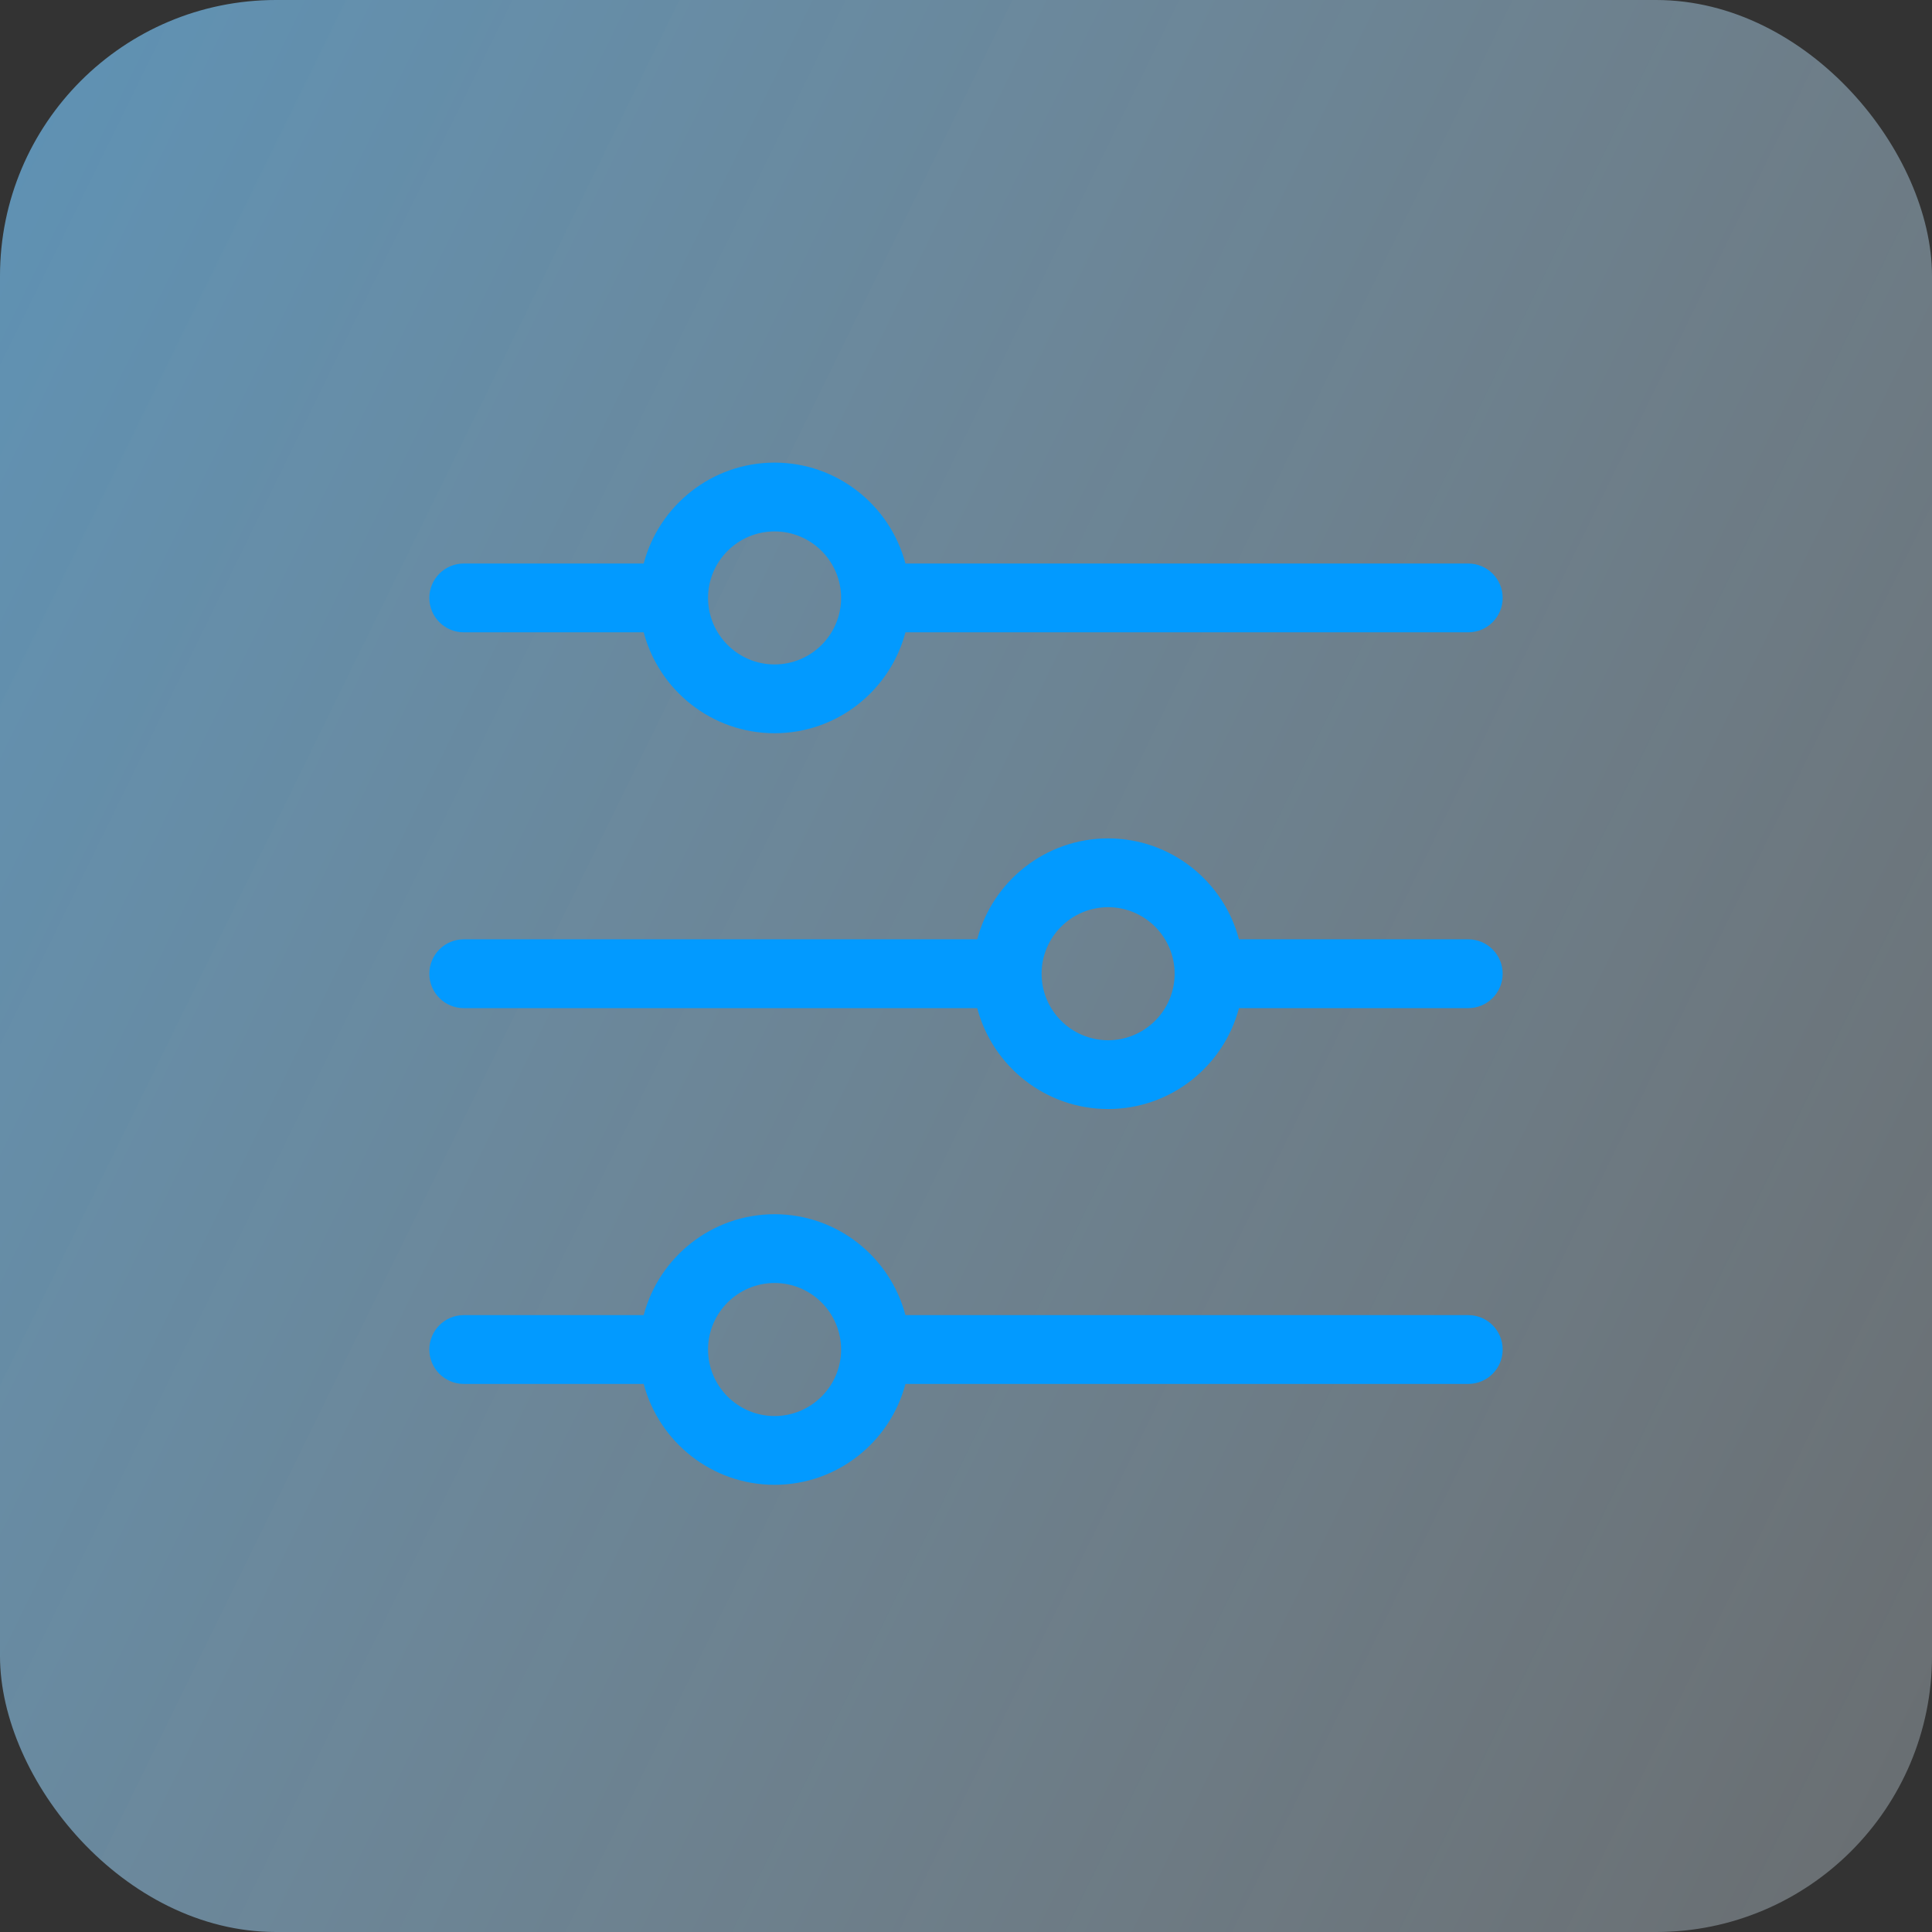 <?xml version="1.0" encoding="UTF-8"?>
<svg width="63px" height="63px" viewBox="0 0 63 63" version="1.1" xmlns="http://www.w3.org/2000/svg" xmlns:xlink="http://www.w3.org/1999/xlink">
    <rect x="0" y="0" width="63" height="63" fill="#333333" stroke="none"/>
    <!-- Generator: Sketch 52.6 (67491) - http://www.bohemiancoding.com/sketch -->
    <title>icon</title>
    <desc>Created with Sketch.</desc>
    <defs>
        <linearGradient x1="139.224%" y1="90.882%" x2="-135.569%" y2="-43.849%" id="linearGradient-1">
            <stop stop-color="#FFFFFF" stop-opacity="0.219" offset="0%"></stop>
            <stop stop-color="#0099FF" offset="100%"></stop>
        </linearGradient>
    </defs>
    <g id="Website" stroke="none" stroke-width="1" fill="none" fill-rule="evenodd">
        <g id="Solutions-Catalog" transform="translate(-150, -1934)">
            <g id="Solutions-Section" transform="translate(150, 1420)">
                <g id="features" transform="translate(0, 162)">
                    <g id="mixed" transform="translate(0, 351.085)">
                        <g id="icon">
                            <rect id="Rectangle" fill="url(#linearGradient-1)" x="0" y="0.915" width="63" height="63" rx="9"></rect>
                            <path d="M15.122,21.534 L20.99,21.534 C21.488,23.426 23.212,24.825 25.258,24.825 C27.303,24.825 29.028,23.426 29.525,21.534 L47.878,21.534 C48.498,21.534 49,21.032 49,20.412 C49,19.793 48.498,19.291 47.878,19.291 L29.525,19.291 C29.027,17.399 27.303,16 25.258,16 C23.212,16 21.488,17.399 20.99,19.291 L15.122,19.291 C14.502,19.291 14,19.793 14,20.412 C14,21.032 14.502,21.534 15.122,21.534 Z M25.258,18.244 C26.454,18.244 27.427,19.217 27.427,20.412 C27.427,21.608 26.454,22.581 25.258,22.581 C24.062,22.581 23.089,21.608 23.089,20.412 C23.089,19.217 24.062,18.244 25.258,18.244 Z" id="Shape" fill="#029AFF" fill-rule="nonzero"></path>
                            <path d="M47.878,31.545 L40.401,31.545 C39.903,29.653 38.179,28.254 36.134,28.254 C34.088,28.254 32.364,29.653 31.866,31.545 L15.122,31.545 C14.502,31.545 14,32.047 14,32.667 C14,33.286 14.502,33.789 15.122,33.789 L31.866,33.789 C32.364,35.68 34.088,37.079 36.134,37.079 C38.179,37.079 39.904,35.68 40.401,33.789 L47.878,33.789 C48.498,33.789 49,33.286 49,32.667 C49,32.047 48.498,31.545 47.878,31.545 Z M36.134,34.836 C34.938,34.836 33.965,33.863 33.965,32.667 C33.965,31.471 34.938,30.498 36.134,30.498 C37.33,30.498 38.303,31.471 38.303,32.667 C38.303,33.863 37.33,34.836 36.134,34.836 Z" id="Shape" fill="#029AFF" fill-rule="nonzero"></path>
                            <path d="M47.878,43.799 L29.525,43.799 C29.027,41.908 27.303,40.509 25.258,40.509 C23.212,40.509 21.488,41.908 20.99,43.799 L15.122,43.799 C14.502,43.799 14,44.302 14,44.921 C14,45.541 14.502,46.043 15.122,46.043 L20.99,46.043 C21.488,47.934 23.212,49.333 25.258,49.333 C27.303,49.333 29.028,47.934 29.525,46.043 L47.878,46.043 C48.498,46.043 49,45.541 49,44.921 C49,44.302 48.498,43.799 47.878,43.799 Z M25.258,47.09 C24.062,47.09 23.089,46.117 23.089,44.921 C23.089,43.725 24.062,42.752 25.258,42.752 C26.454,42.752 27.427,43.725 27.427,44.921 C27.427,46.117 26.454,47.09 25.258,47.09 Z" id="Shape" fill="#029AFF" fill-rule="nonzero"></path>
                            <g id="setup" transform="translate(14, 15.915)"></g>
                        </g>
                    </g>
                </g>
            </g>
        </g>
    </g>
</svg>